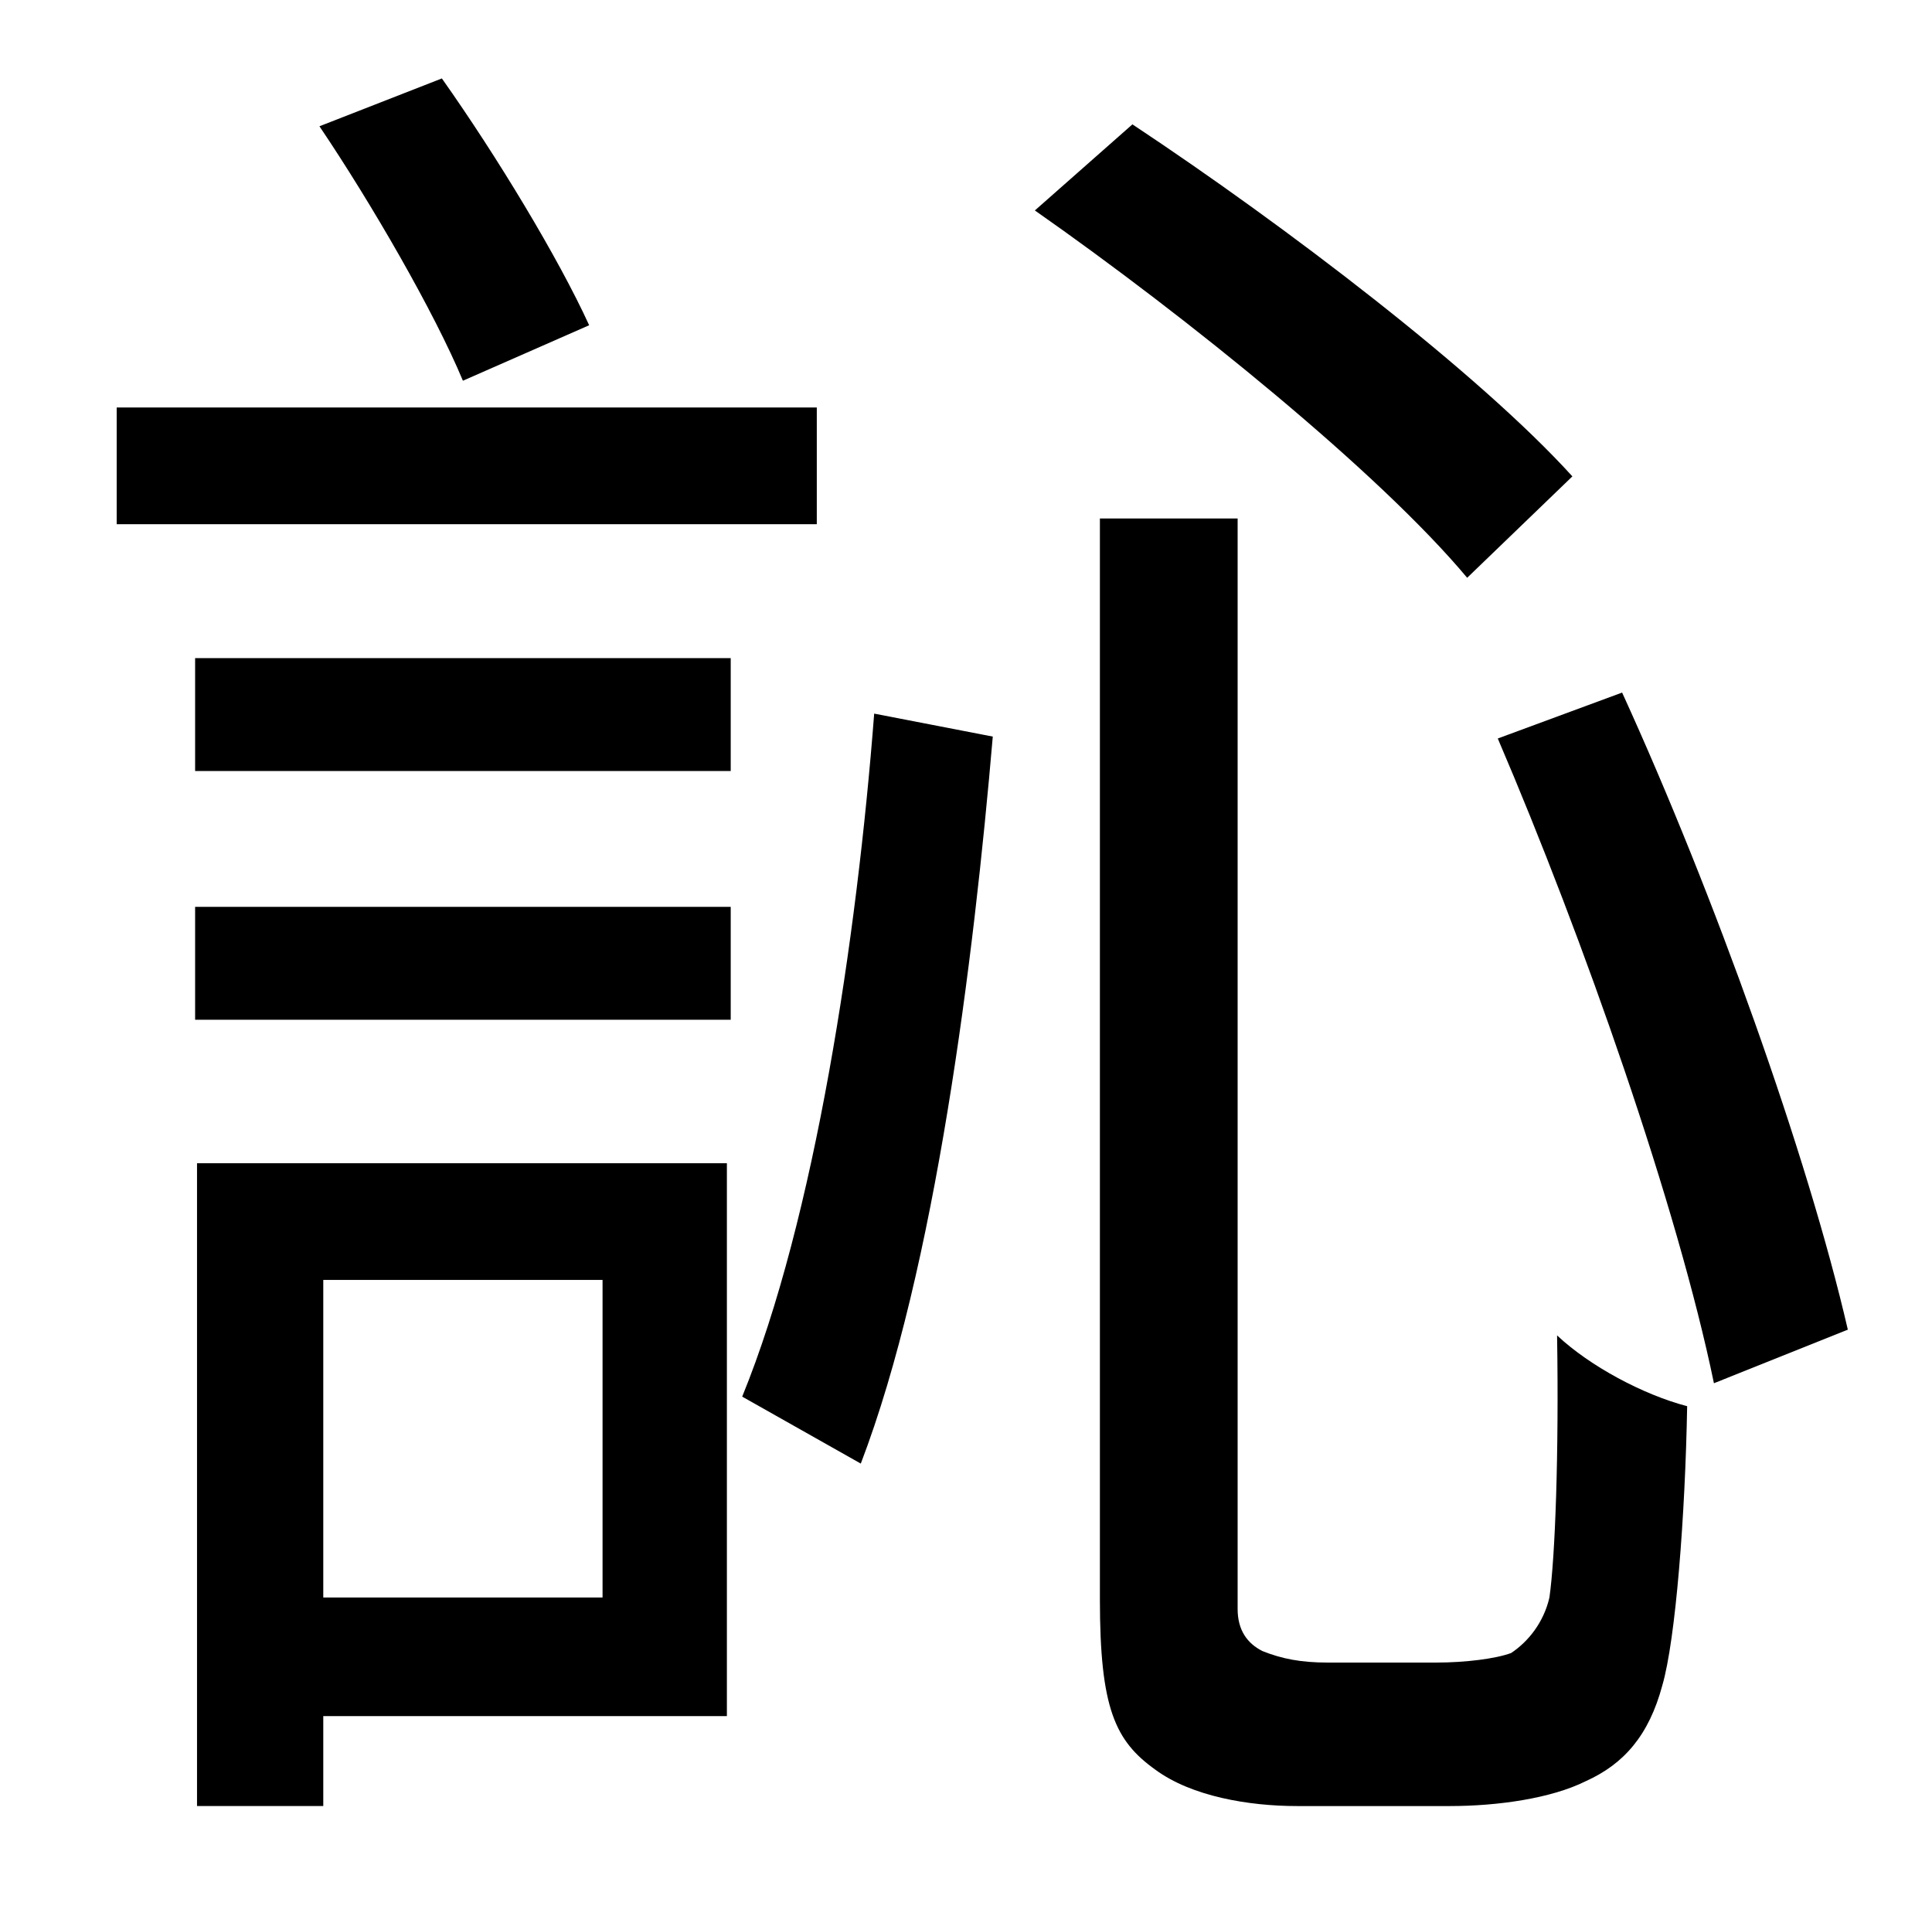 <?xml version="1.0" standalone="no"?>
<!DOCTYPE svg PUBLIC "-//W3C//DTD SVG 1.1//EN" "http://www.w3.org/Graphics/SVG/1.1/DTD/svg11.dtd" >
<svg xmlns="http://www.w3.org/2000/svg" xmlns:xlink="http://www.w3.org/1999/xlink" version="1.1" viewBox="-10 0 1010 1000">
   <path fill="currentColor"
d="M298 170l-66 29c-15 -36 -48 -93 -75 -133l64 -25c29 41 61 94 77 129zM417 213v61h-366v-61h366zM305 669h-146v166h146v-166zM370 608v289h-211v47h-66v-336h277zM92 533v-59h280v59h-280zM92 403v-59h280v59h-280zM440 765l-62 -35c38 -93 60 -240 69 -357l62 12
c-10 117 -30 278 -69 380zM812 249l-55 53c-46 -55 -146 -136 -226 -192l51 -45c80 53 181 130 230 184zM684 869h57c15 0 31 -2 39 -5c9 -6 17 -16 20 -29c3 -21 5 -75 4 -137c17 16 45 31 68 37c-1 57 -6 122 -13 146c-7 26 -20 41 -40 50c-18 9 -46 13 -71 13h-80
c-25 0 -55 -5 -74 -19c-21 -15 -29 -32 -29 -89v-565h72v570c0 11 5 18 13 22c10 4 20 6 34 6zM773 386l65 -24c48 105 97 242 118 333l-70 28c-19 -92 -68 -232 -113 -337z" />
</svg>
